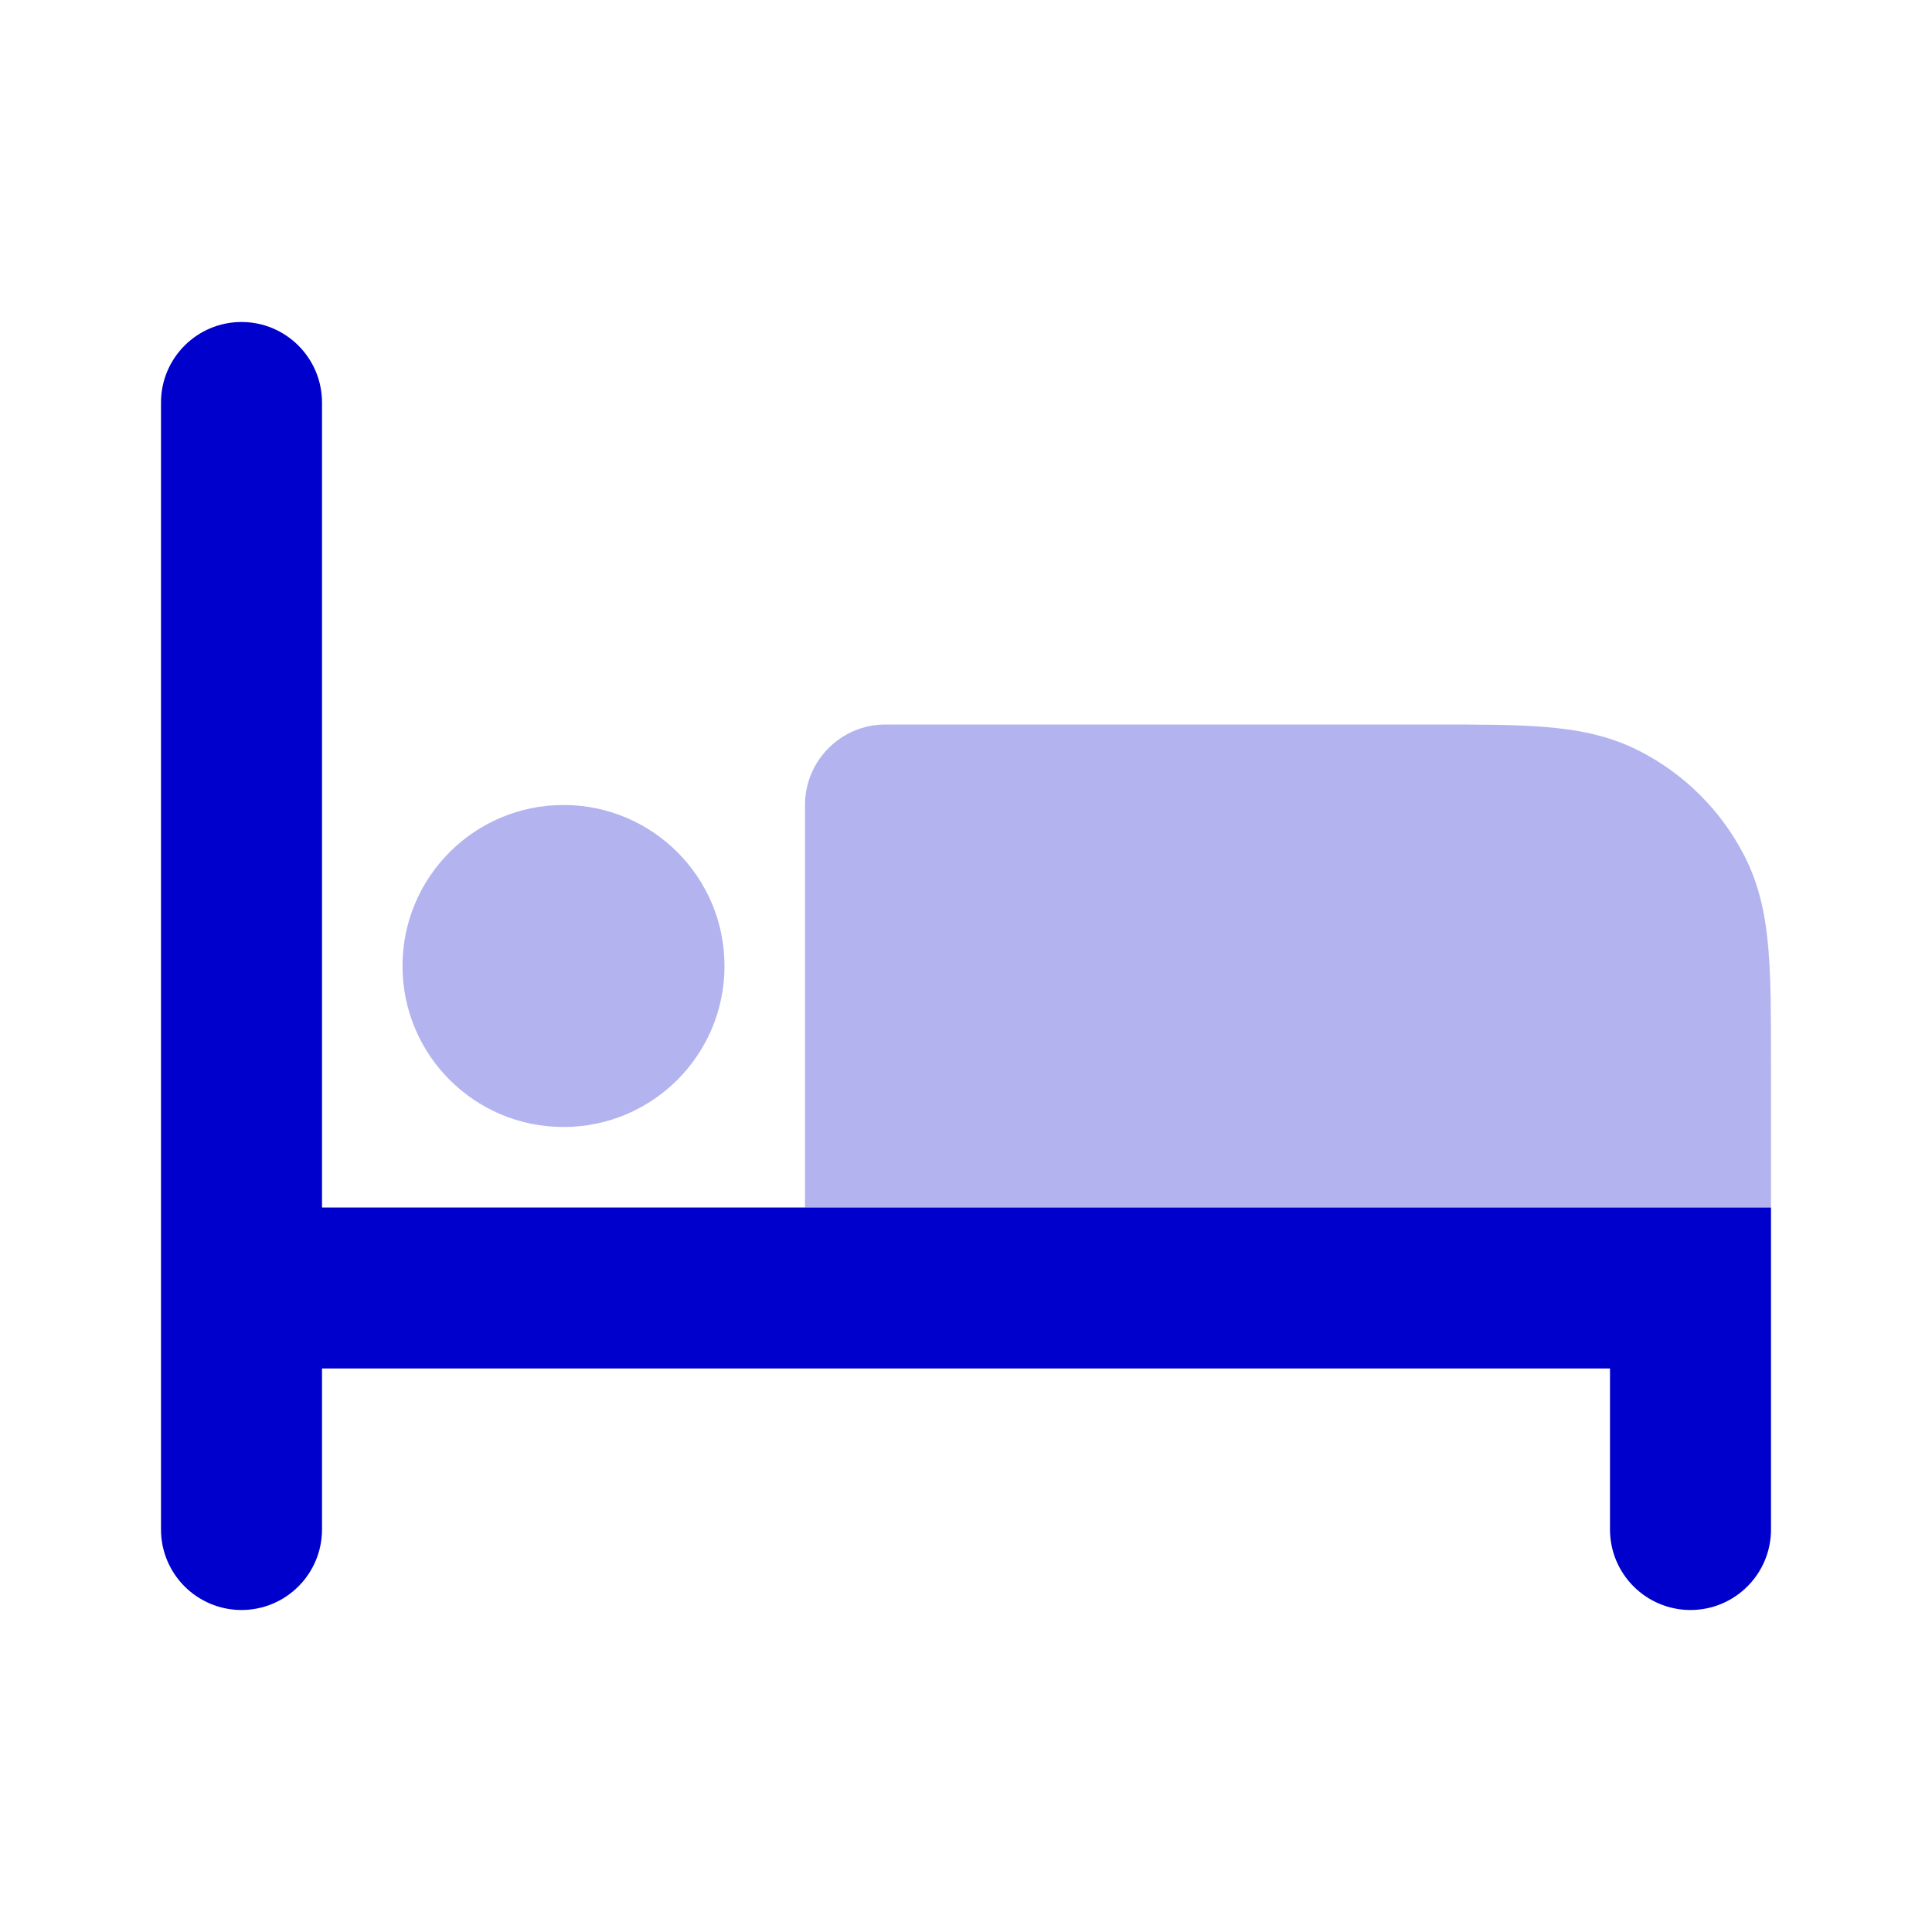 <svg width="24" height="24" viewBox="0 0 24 24" fill="none" xmlns="http://www.w3.org/2000/svg">
<g opacity="0.3">
<path d="M10 15H22V13.161C22 12.634 22 12.18 21.969 11.805C21.937 11.41 21.866 11.016 21.673 10.638C21.385 10.073 20.927 9.615 20.362 9.327C19.984 9.134 19.59 9.063 19.195 9.031C18.82 9 18.366 9 17.838 9L11 9C10.448 9 10 9.448 10 10V15Z" fill="#0000CC"/>
<path d="M7 10C5.895 10 5 10.895 5 12C5 13.105 5.895 14 7 14C8.105 14 9 13.105 9 12C9 10.895 8.105 10 7 10Z" fill="#0000CC"/>
</g>
<path d="M4 5C4 4.448 3.552 4 3 4C2.448 4 2 4.448 2 5V19C2 19.552 2.448 20 3 20C3.552 20 4 19.552 4 19V17H20V19C20 19.552 20.448 20 21 20C21.552 20 22 19.552 22 19V15H4V5Z" fill="#0000CC"/>
</svg>
